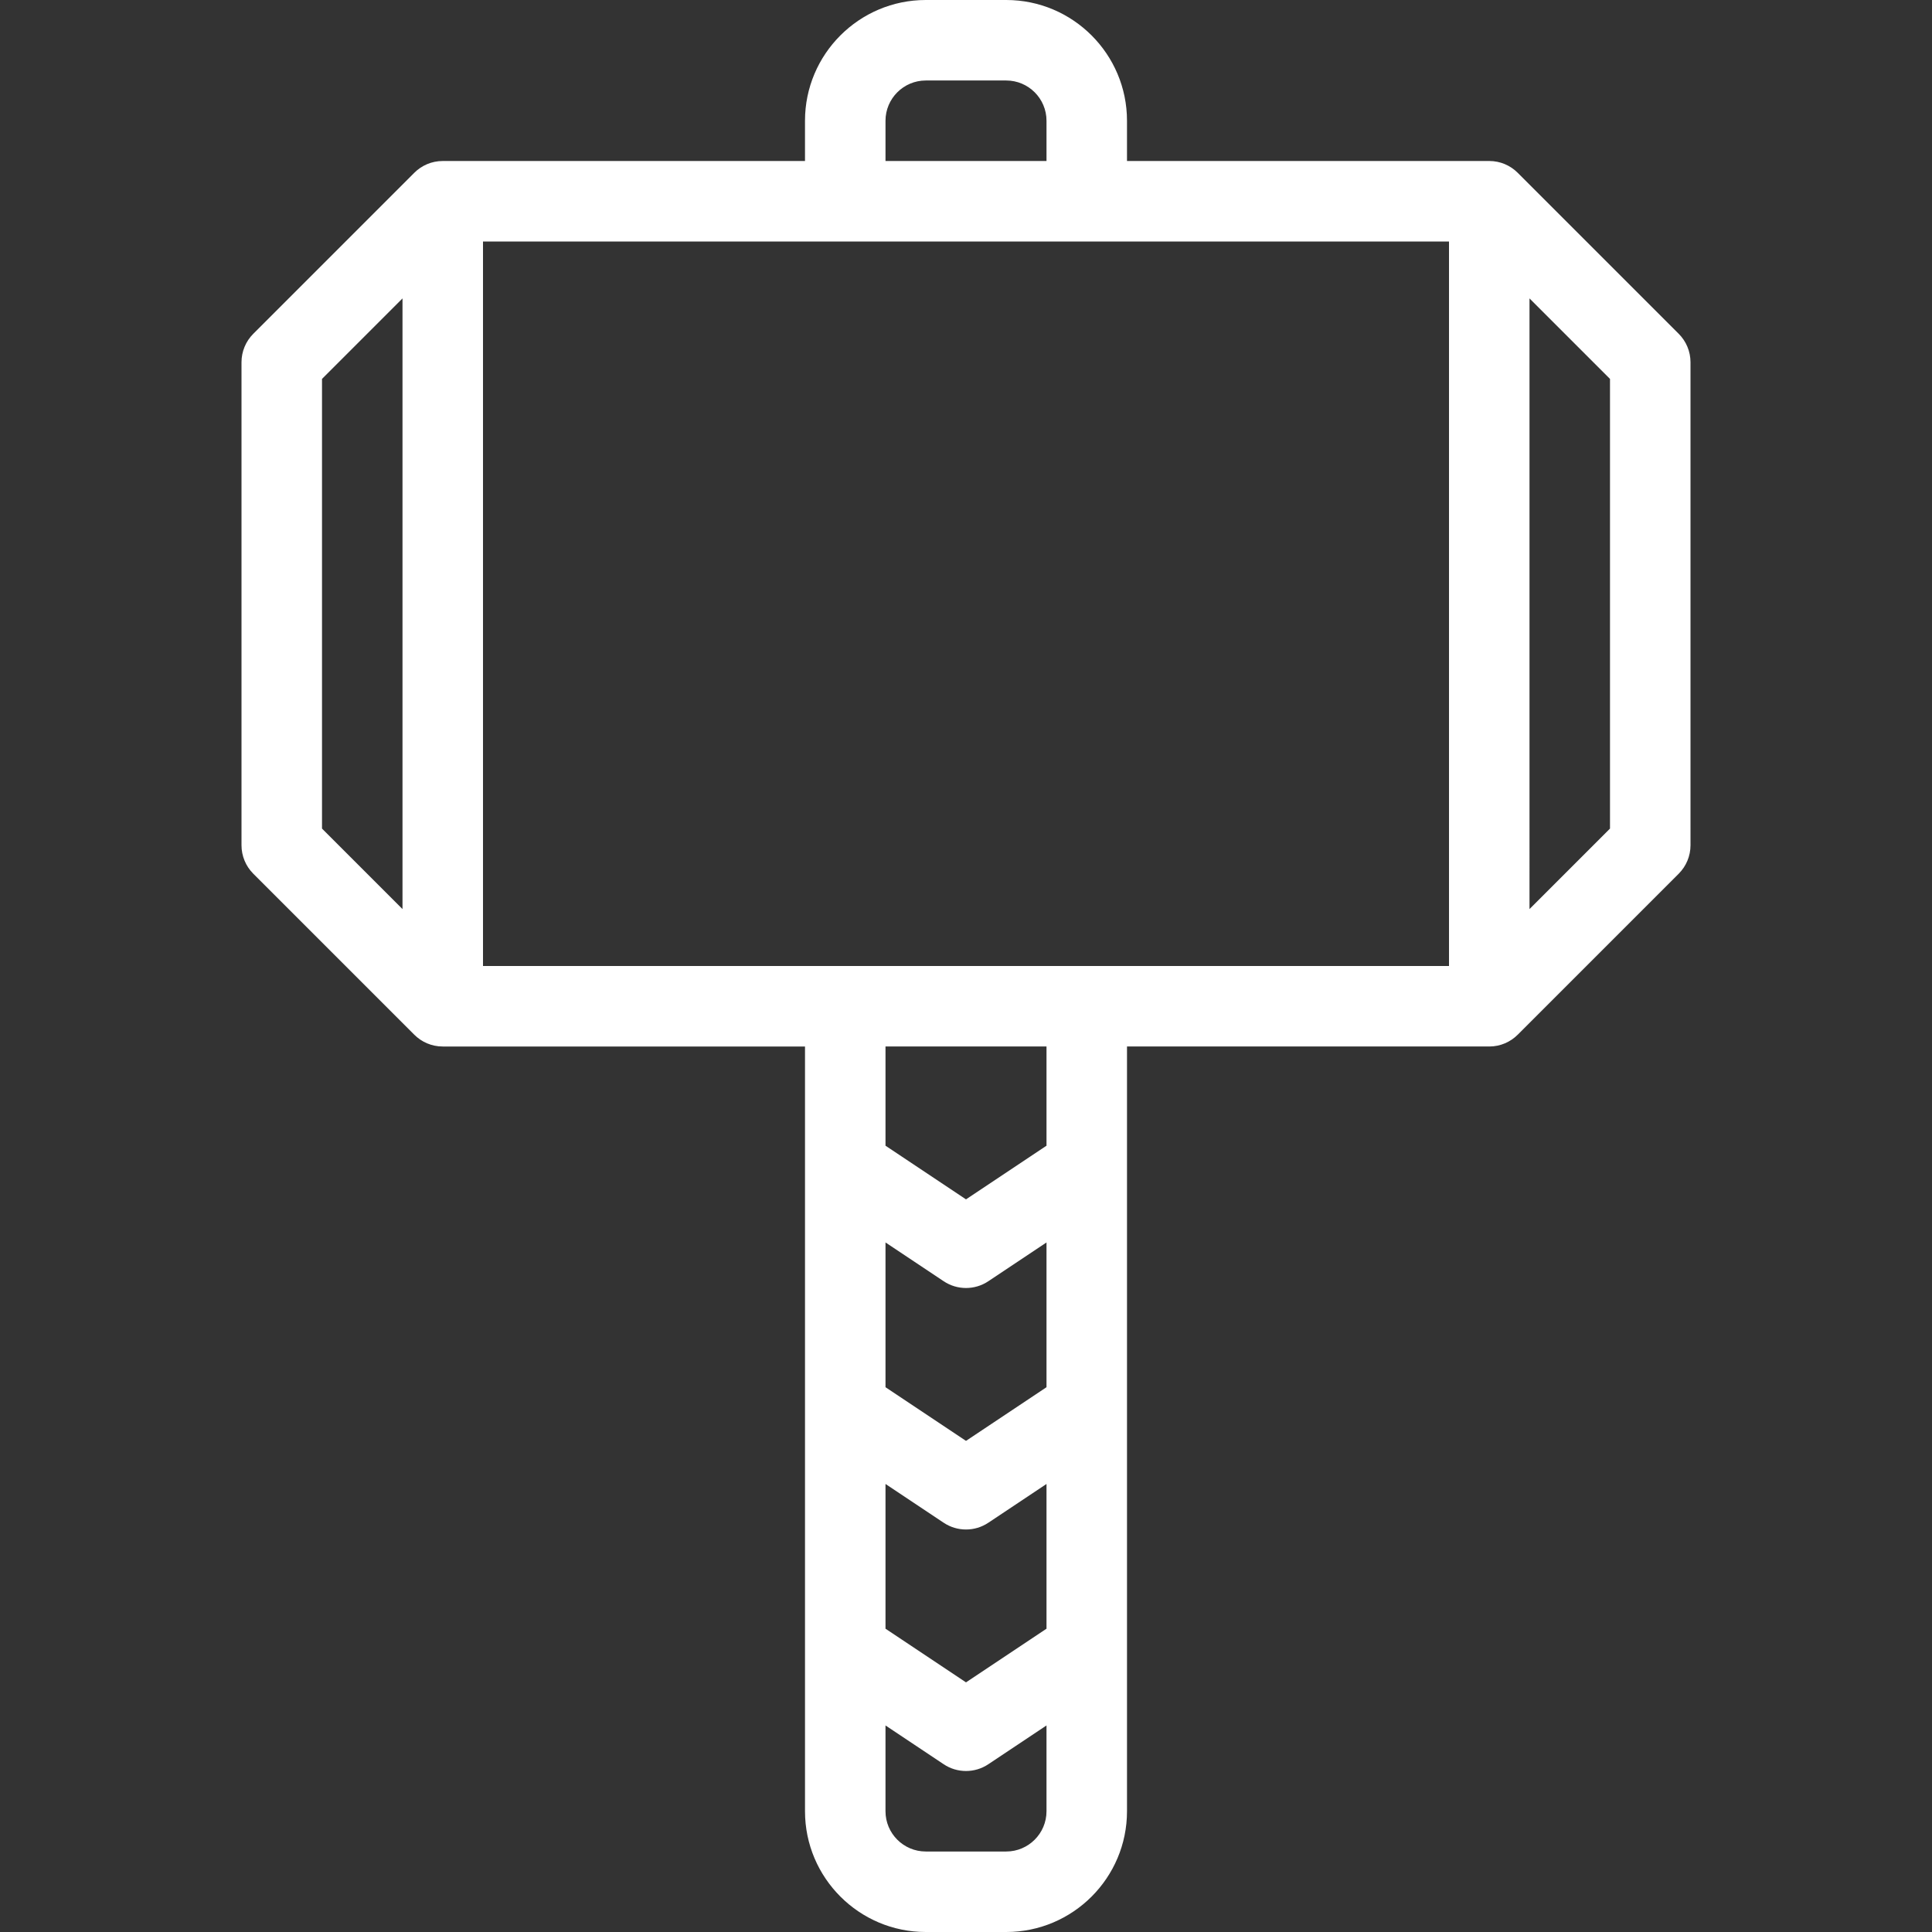 <?xml version="1.0" ?>
<svg height="512" viewBox="0 0 512 512" width="512" xmlns="http://www.w3.org/2000/svg">
	<rect x="0" y="0" width="512" height="512" fill="#333333" stroke="none"/>
	<path
		d="M444.875,88.458l-42.654,-42.654c-1.931,-1.938 -4.6,-3.138 -7.555,-3.138h-96V32c0,-17.646 -14.354,-32 -32,-32h-21.333c-17.646,0 -32,14.354 -32,32v10.667h-96c-2.954,0 -5.624,1.201 -7.555,3.138L67.125,88.458c-2,2 -3.125,4.708 -3.125,7.542v128c0,2.833 1.125,5.542 3.125,7.542l42.654,42.654c1.931,1.938 4.6,3.138 7.555,3.138h96V480c0,17.646 14.354,32 32,32h21.333c17.646,0 32,-14.354 32,-32V277.333h96c2.954,0 5.624,-1.201 7.555,-3.138l42.654,-42.654c2,-2 3.125,-4.708 3.125,-7.542V96C448,93.167 446.875,90.458 444.875,88.458zM106.667,240.917l-21.333,-21.333V100.417l21.333,-21.333V240.917zM234.667,32c0,-5.885 4.792,-10.667 10.667,-10.667h21.333c5.875,0 10.667,4.781 10.667,10.667v10.667h-42.667V32zM277.333,480c0,5.885 -4.792,10.667 -10.667,10.667h-21.333c-5.875,0 -10.667,-4.781 -10.667,-10.667v-22.736l15.417,10.277c1.792,1.198 3.854,1.792 5.917,1.792s4.125,-0.594 5.917,-1.792l15.417,-10.277V480zM277.333,431.625L256,445.844l-21.333,-14.219v-38.361l15.417,10.277c1.792,1.198 3.854,1.792 5.917,1.792s4.125,-0.594 5.917,-1.792l15.417,-10.277V431.625zM277.333,367.625L256,381.844l-21.333,-14.219v-38.361l15.417,10.277c1.792,1.198 3.854,1.792 5.917,1.792s4.125,-0.594 5.917,-1.792l15.417,-10.277V367.625zM277.333,303.625L256,317.844l-21.333,-14.219v-26.292h42.667V303.625zM384,256H128V64h256V256zM426.667,219.583l-21.333,21.333V79.083l21.333,21.333V219.583z"
		fill="#FFFFFF" />
</svg>
